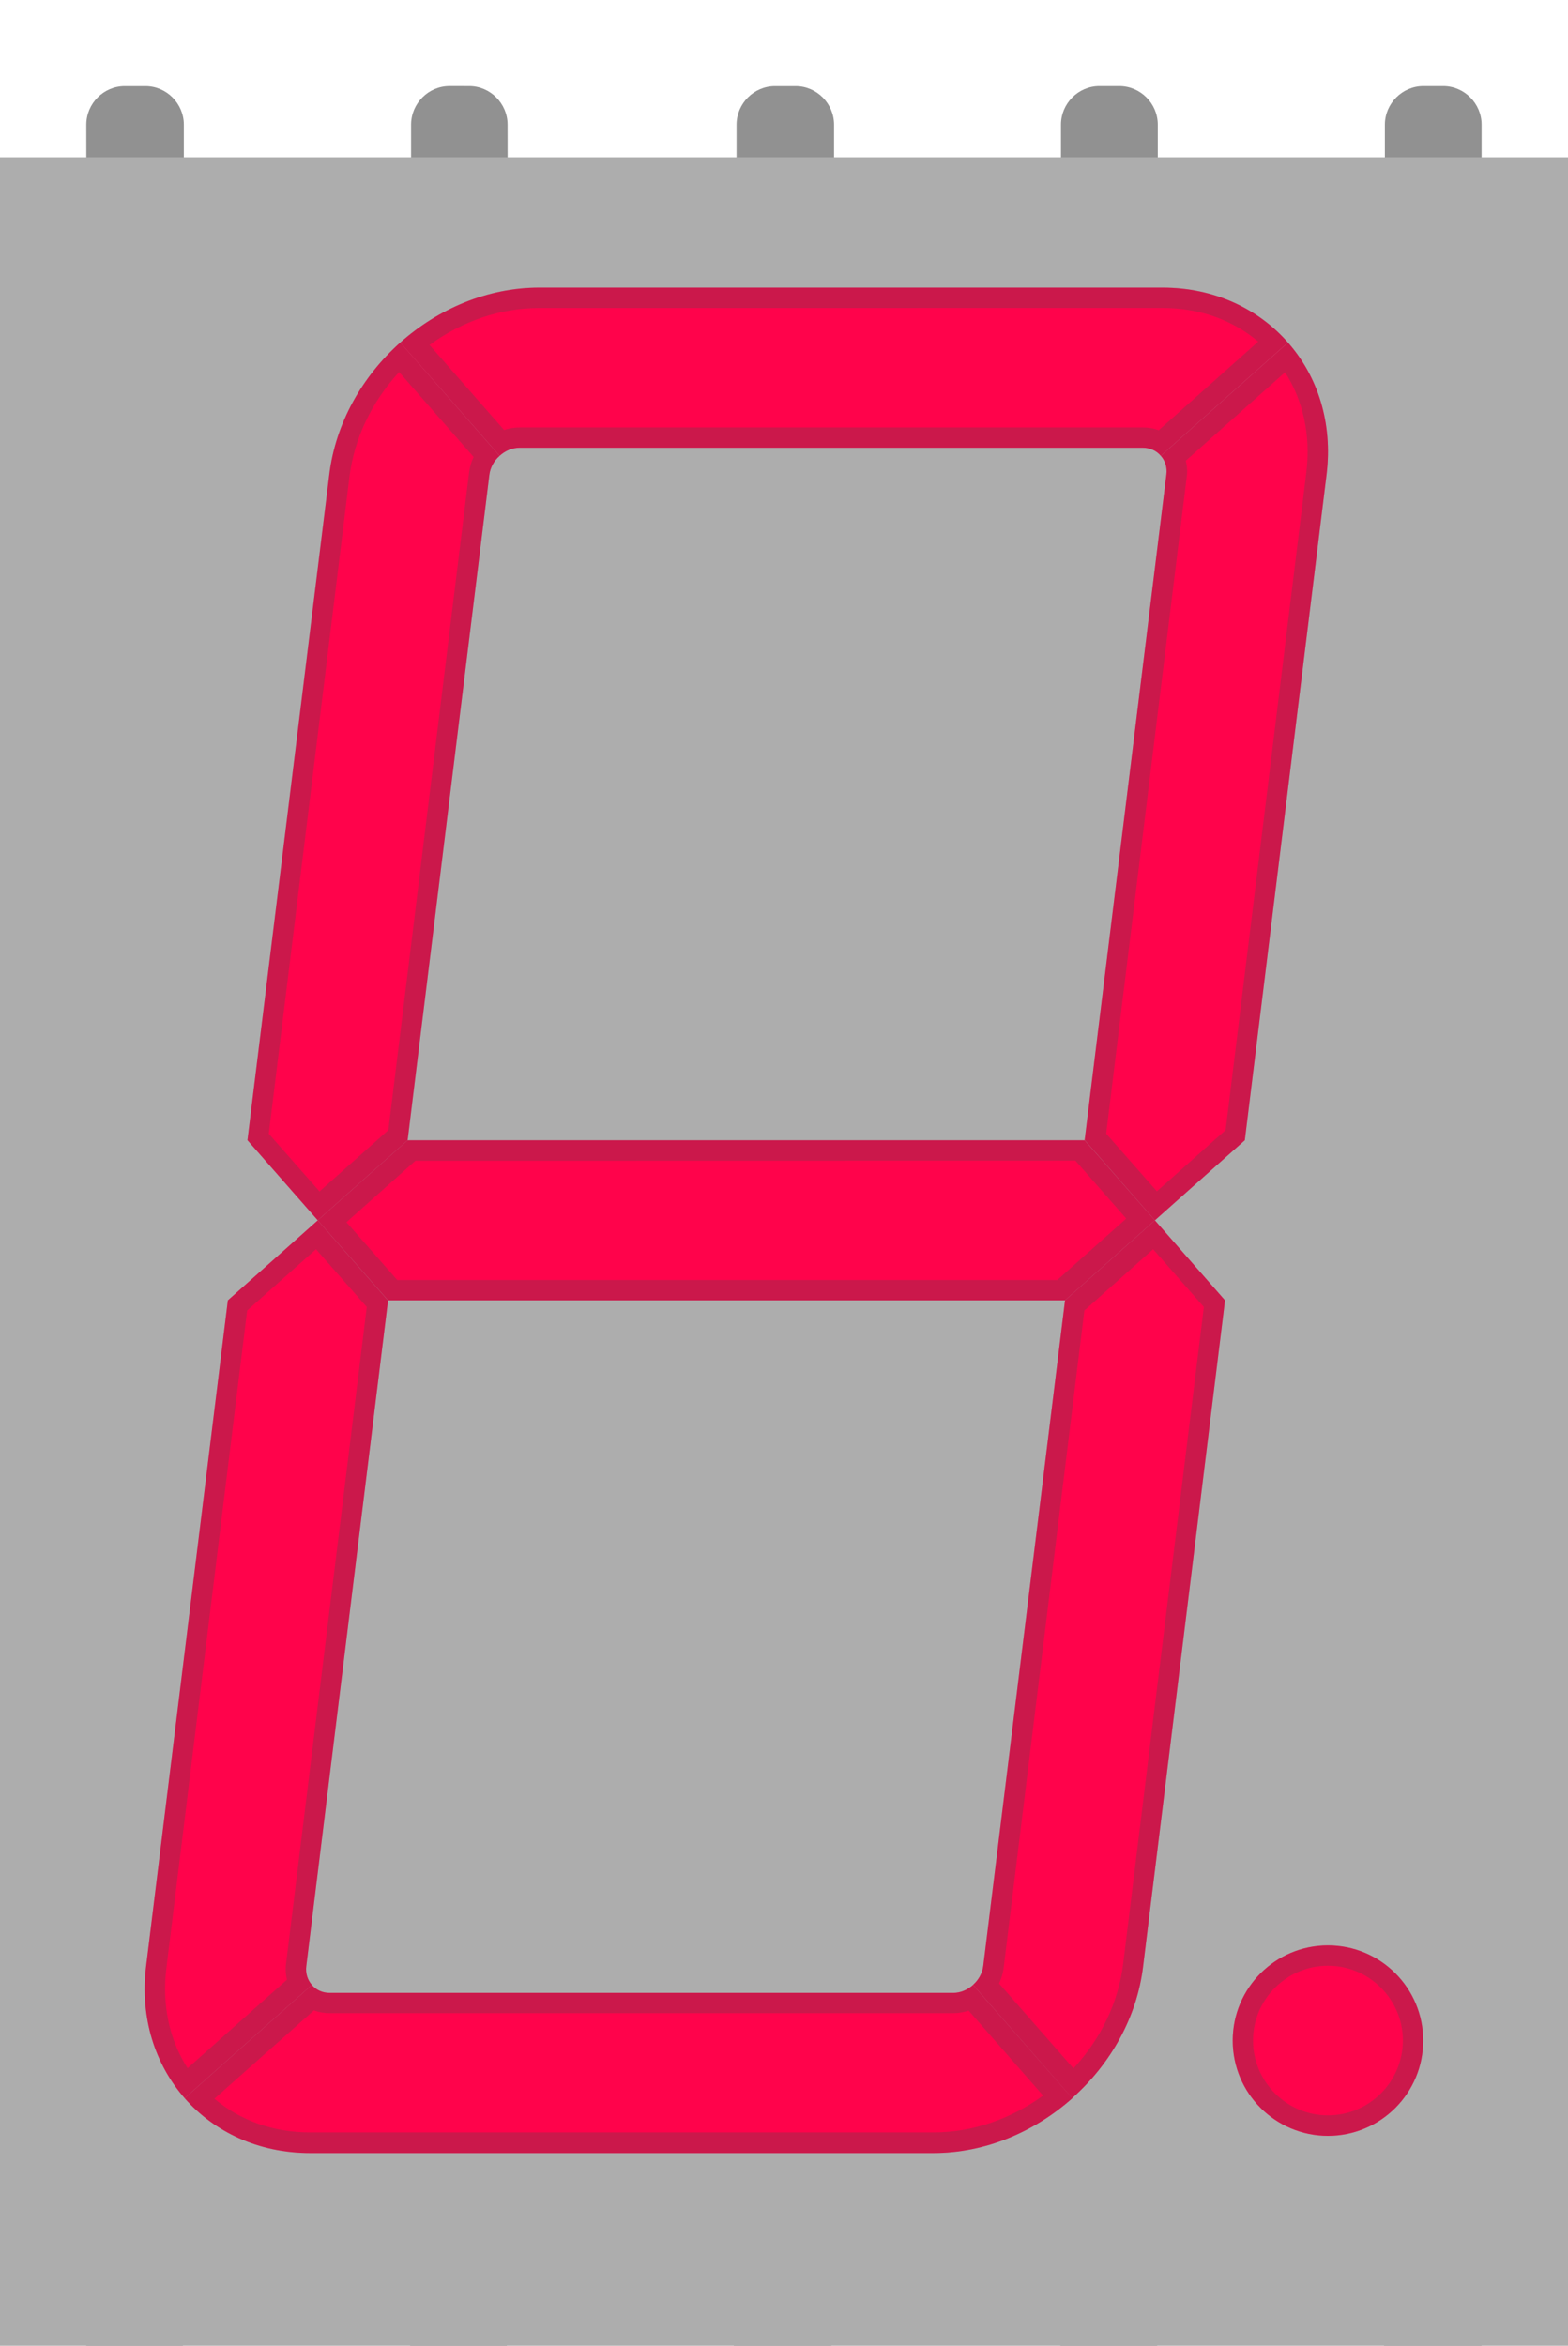 <?xml version='1.0' encoding='utf-8'?>
<!DOCTYPE svg PUBLIC '-//W3C//DTD SVG 1.1 Basic//EN' 'http://www.w3.org/Graphics/SVG/1.1/DTD/svg11-basic.dtd'>
<!-- Generator: Adobe Illustrator 14.0.0, SVG Export Plug-In . SVG Version: 6.00 Build 43363)  -->
<svg xmlns="http://www.w3.org/2000/svg" width="0.482in" xml:space="preserve" xmlns:xml="http://www.w3.org/XML/1998/namespace" x="0px" version="1.1" y="0px" height="0.721in" viewBox="0 0 34.704 51.9" baseProfile="basic" id="svg" >
 <rect xmlns="http://www.w3.org/2000/svg" width="2.157" x="1.911" y="1.904" fill="none" height="3.146" id="connector9pin" />
 <rect xmlns="http://www.w3.org/2000/svg" width="2.157" x="1.911" y="1.902" fill="none" height="0.401" id="connector9terminal" />
 <rect xmlns="http://www.w3.org/2000/svg" width="2.157" x="9.087" y="1.904" fill="none" height="3.146" id="connector8pin" />
 <rect xmlns="http://www.w3.org/2000/svg" width="2.157" x="9.087" y="1.902" fill="none" height="0.401" id="connector8terminal" />
 <rect xmlns="http://www.w3.org/2000/svg" width="2.156" x="16.303" y="1.904" fill="none" height="3.146" id="connector7pin" />
 <rect xmlns="http://www.w3.org/2000/svg" width="2.156" x="16.303" y="1.902" fill="none" height="0.401" id="connector7terminal" />
 <rect xmlns="http://www.w3.org/2000/svg" width="2.157" x="23.48" y="1.904" fill="none" height="3.146" id="connector6pin" />
 <rect xmlns="http://www.w3.org/2000/svg" width="2.157" x="23.48" y="1.902" fill="none" height="0.401" id="connector6terminal" />
 <rect xmlns="http://www.w3.org/2000/svg" width="2.156" x="30.645" y="1.904" fill="none" height="3.146" id="connector5pin" />
 <rect xmlns="http://www.w3.org/2000/svg" width="2.156" x="30.645" y="1.902" fill="none" height="0.401" id="connector5terminal" />
 <rect xmlns="http://www.w3.org/2000/svg" width="2.156" x="30.635" y="50.654" fill="none" height="3.146" id="connector4pin" />
 <rect xmlns="http://www.w3.org/2000/svg" width="2.156" x="30.635" y="53.398" fill="none" height="0.402" id="connector4terminal" />
 <rect xmlns="http://www.w3.org/2000/svg" width="2.156" x="23.45" y="50.654" fill="none" height="3.146" id="connector3pin" />
 <rect xmlns="http://www.w3.org/2000/svg" width="2.156" x="23.45" y="53.398" fill="none" height="0.402" id="connector3terminal" />
 <rect xmlns="http://www.w3.org/2000/svg" width="2.157" x="16.244" y="50.654" fill="none" height="3.146" id="connector2pin" />
 <rect xmlns="http://www.w3.org/2000/svg" width="2.157" x="16.244" y="53.398" fill="none" height="0.402" id="connector2terminal" />
 <rect xmlns="http://www.w3.org/2000/svg" width="2.157" x="9.067" y="50.654" fill="none" height="3.146" id="connector1pin" />
 <rect xmlns="http://www.w3.org/2000/svg" width="2.157" x="9.067" y="53.398" fill="none" height="0.402" id="connector1terminal" />
 <rect xmlns="http://www.w3.org/2000/svg" width="2.157" x="1.911" y="50.654" fill="none" height="3.146" id="connector0pin" />
 <rect xmlns="http://www.w3.org/2000/svg" width="2.157" x="1.911" y="53.398" fill="none" height="0.402" id="connector0terminal" />
 <g xmlns="http://www.w3.org/2000/svg" id="breadboard" >
  <g xmlns="http://www.w3.org/2000/svg">
   <path xmlns="http://www.w3.org/2000/svg" fill="#919191" d="M1.911,4.198c0,0.469,0.383,0.852,0.851,0.852h0.457c0.467,0,0.85-0.383,0.85-0.852V2.754&#xd;&#xa;&#x9;&#x9;&#x9;c0-0.468-0.383-0.854-0.85-0.854H2.761c-0.468,0-0.851,0.386-0.851,0.854L1.911,4.198L1.911,4.198z" />
   <path xmlns="http://www.w3.org/2000/svg" fill="#919191" d="M11.234,2.753c0-0.468-0.383-0.854-0.851-0.854H9.948c-0.467,0-0.85,0.386-0.85,0.854v1.44&#xd;&#xa;&#x9;&#x9;&#x9;c0,0.471,0.383,0.854,0.85,0.854h0.437c0.468,0,0.851-0.383,0.851-0.854L11.234,2.753L11.234,2.753z" />
   <path xmlns="http://www.w3.org/2000/svg" fill="#919191" d="M16.302,4.198c0,0.469,0.383,0.852,0.851,0.852h0.457c0.467,0,0.85-0.383,0.85-0.852V2.754&#xd;&#xa;&#x9;&#x9;&#x9;c0-0.468-0.383-0.854-0.85-0.854h-0.457c-0.468,0-0.851,0.386-0.851,0.854V4.198z" />
   <path xmlns="http://www.w3.org/2000/svg" fill="#919191" d="M25.625,2.753c0-0.468-0.383-0.854-0.853-0.854h-0.438c-0.469,0-0.852,0.386-0.852,0.854v1.44&#xd;&#xa;&#x9;&#x9;&#x9;c0,0.471,0.383,0.854,0.852,0.854h0.438c0.47,0,0.853-0.383,0.853-0.854V2.753z" />
   <path xmlns="http://www.w3.org/2000/svg" fill="#919191" d="M32.792,2.753c0-0.468-0.383-0.854-0.85-0.854h-0.438c-0.467,0-0.853,0.386-0.853,0.854v1.44&#xd;&#xa;&#x9;&#x9;&#x9;c0,0.471,0.386,0.854,0.853,0.854h0.438c0.467,0,0.85-0.383,0.85-0.854V2.753z" />
  </g>
  <g xmlns="http://www.w3.org/2000/svg">
   <path xmlns="http://www.w3.org/2000/svg" fill="#919191" d="M32.792,51.506c0-0.469-0.383-0.854-0.85-0.854h-0.457c-0.468,0-0.852,0.386-0.852,0.854v1.442&#xd;&#xa;&#x9;&#x9;&#x9;c0,0.468,0.384,0.851,0.852,0.851h0.457c0.467,0,0.85-0.383,0.85-0.851V51.506z" />
   <path xmlns="http://www.w3.org/2000/svg" fill="#919191" d="M23.469,52.949c0,0.468,0.383,0.851,0.85,0.851h0.438c0.47,0,0.853-0.383,0.853-0.851v-1.443&#xd;&#xa;&#x9;&#x9;&#x9;c0-0.467-0.383-0.85-0.853-0.85h-0.438c-0.467,0-0.85,0.383-0.85,0.85V52.949z" />
   <path xmlns="http://www.w3.org/2000/svg" fill="#919191" d="M18.401,51.506c0-0.469-0.383-0.854-0.851-0.854h-0.457c-0.468,0-0.851,0.386-0.851,0.854v1.442&#xd;&#xa;&#x9;&#x9;&#x9;c0,0.468,0.383,0.851,0.851,0.851h0.457c0.468,0,0.851-0.383,0.851-0.851V51.506z" />
   <path xmlns="http://www.w3.org/2000/svg" fill="#919191" d="M9.078,52.949c0,0.468,0.383,0.851,0.851,0.851h0.437c0.468,0,0.851-0.383,0.851-0.851v-1.443&#xd;&#xa;&#x9;&#x9;&#x9;c0-0.467-0.383-0.85-0.851-0.85H9.928c-0.468,0-0.851,0.383-0.851,0.85L9.078,52.949L9.078,52.949z" />
   <path xmlns="http://www.w3.org/2000/svg" fill="#919191" d="M1.911,52.949c0,0.468,0.383,0.851,0.851,0.851h0.437c0.468,0,0.85-0.383,0.85-0.851v-1.443&#xd;&#xa;&#x9;&#x9;&#x9;c0-0.467-0.382-0.85-0.85-0.85H2.761c-0.468,0-0.851,0.383-0.851,0.85L1.911,52.949L1.911,52.949z" />
  </g>
  <g xmlns="http://www.w3.org/2000/svg">
   <rect xmlns="http://www.w3.org/2000/svg" width="34.704" y="3.474" fill="#ADADAD" height="48.752" />
   <g xmlns="http://www.w3.org/2000/svg">
    <g xmlns="http://www.w3.org/2000/svg">
     <path xmlns="http://www.w3.org/2000/svg" fill="#FF034B" d="M25.815,10.495l-1.809,14.729L25.561,27l1.99-1.772l1.809-14.729c0.141-1.144-0.195-2.178-0.854-2.924&#xd;&#xa;&#x9;&#x9;&#x9;&#x9;&#x9;l-2.814,2.507C25.786,10.186,25.836,10.335,25.815,10.495z" />
     <path xmlns="http://www.w3.org/2000/svg" fill="#FF034B" d="M11.497,9.903h13.8c0.158,0,0.301,0.067,0.395,0.179l2.814-2.507c-0.656-0.749-1.635-1.216-2.773-1.216&#xd;&#xa;&#x9;&#x9;&#x9;&#x9;&#x9;H11.932c-1.142,0-2.232,0.468-3.073,1.216l2.199,2.507C11.18,9.97,11.335,9.903,11.497,9.903z" />
     <polygon xmlns="http://www.w3.org/2000/svg" fill="#FF034B" points="9.021,25.228 7.033,27 8.588,28.771 23.572,28.771 23.572,28.771 25.561,27 24.006,25.228 &#x9;&#x9;&#x9;&#x9;&#xd;&#xa;&#x9;&#x9;&#x9;&#x9;&#x9;" />
     <path xmlns="http://www.w3.org/2000/svg" fill="#FF034B" d="M23.572,28.771l-1.81,14.731c-0.021,0.161-0.105,0.31-0.227,0.417l2.194,2.508&#xd;&#xa;&#x9;&#x9;&#x9;&#x9;&#x9;c0.845-0.749,1.437-1.783,1.572-2.925l1.812-14.731L25.561,27L23.572,28.771z" />
     <path xmlns="http://www.w3.org/2000/svg" fill="#FF034B" d="M21.098,44.097H7.297c-0.16,0-0.3-0.064-0.395-0.177l-2.815,2.508c0.658,0.748,1.634,1.213,2.774,1.213&#xd;&#xa;&#x9;&#x9;&#x9;&#x9;&#x9;h13.802c1.143,0,2.23-0.465,3.071-1.213l-2.198-2.508C21.415,44.029,21.258,44.097,21.098,44.097z" />
     <path xmlns="http://www.w3.org/2000/svg" fill="#FF034B" d="M6.779,43.504l1.809-14.73L7.033,27l-1.99,1.771L3.234,43.503c-0.141,1.142,0.197,2.176,0.854,2.925&#xd;&#xa;&#x9;&#x9;&#x9;&#x9;&#x9;l2.815-2.508C6.808,43.812,6.759,43.665,6.779,43.504z" />
     <path xmlns="http://www.w3.org/2000/svg" fill="#FF034B" d="M9.021,25.228L9.021,25.228l1.81-14.729c0.02-0.16,0.105-0.312,0.227-0.417L8.86,7.573&#xd;&#xa;&#x9;&#x9;&#x9;&#x9;&#x9;c-0.841,0.75-1.432,1.781-1.572,2.924L5.477,25.227L7.033,27L9.021,25.228z" />
     <circle xmlns="http://www.w3.org/2000/svg" fill="#FF034B" cx="29.391" cy="45.153" r="2.108" />
    </g>
    <g xmlns="http://www.w3.org/2000/svg" opacity="0.29" >
     <path xmlns="http://www.w3.org/2000/svg" fill="#4D4D4D" d="M28.442,8.233c0.402,0.629,0.569,1.397,0.471,2.207l-1.787,14.563l-1.521,1.354l-1.122-1.275&#xd;&#xa;&#x9;&#x9;&#x9;&#x9;&#x9;l1.782-14.527c0.019-0.123,0.01-0.247-0.021-0.364L28.442,8.233 M28.506,7.573l-2.814,2.507&#xd;&#xa;&#x9;&#x9;&#x9;&#x9;&#x9;c0.094,0.104,0.145,0.257,0.123,0.417l-1.809,14.729L25.561,27l1.99-1.772l1.809-14.729C29.5,9.355,29.165,8.321,28.506,7.573&#xd;&#xa;&#x9;&#x9;&#x9;&#x9;&#x9;L28.506,7.573z" />
     <path xmlns="http://www.w3.org/2000/svg" fill="#4D4D4D" d="M25.731,6.809c0.811,0,1.547,0.262,2.116,0.745l-2.202,1.961c-0.109-0.042-0.229-0.062-0.35-0.062&#xd;&#xa;&#x9;&#x9;&#x9;&#x9;&#x9;H11.497c-0.115,0-0.23,0.02-0.34,0.057l-1.65-1.882c0.727-0.53,1.572-0.818,2.424-0.818L25.731,6.809 M25.731,6.358H11.932&#xd;&#xa;&#x9;&#x9;&#x9;&#x9;&#x9;c-1.142,0-2.232,0.468-3.073,1.213l2.199,2.51c0.122-0.108,0.277-0.179,0.439-0.179h13.798c0.16,0,0.302,0.067,0.396,0.179&#xd;&#xa;&#x9;&#x9;&#x9;&#x9;&#x9;l2.813-2.51C27.849,6.823,26.874,6.358,25.731,6.358L25.731,6.358z" />
     <path xmlns="http://www.w3.org/2000/svg" fill="#4D4D4D" d="M23.801,25.679l1.125,1.282L23.4,28.321H8.792l-1.124-1.279l1.526-1.36L23.801,25.679 M24.006,25.228&#xd;&#xa;&#x9;&#x9;&#x9;&#x9;&#x9;H9.021L7.033,27l1.555,1.771h14.984L25.561,27L24.006,25.228L24.006,25.228z" />
     <path xmlns="http://www.w3.org/2000/svg" fill="#4D4D4D" d="M25.522,27.64l1.122,1.278l-1.785,14.53c-0.104,0.854-0.491,1.661-1.101,2.32l-1.646-1.879&#xd;&#xa;&#x9;&#x9;&#x9;&#x9;&#x9;c0.051-0.104,0.084-0.219,0.1-0.334L24,28.996L25.522,27.64 M25.561,27l-1.989,1.771l-1.81,14.731&#xd;&#xa;&#x9;&#x9;&#x9;&#x9;&#x9;c-0.021,0.161-0.105,0.31-0.227,0.417l2.194,2.508c0.845-0.749,1.437-1.783,1.572-2.925l1.812-14.731L25.561,27L25.561,27z" />
     <path xmlns="http://www.w3.org/2000/svg" fill="#4D4D4D" d="M6.948,44.484c0.11,0.042,0.229,0.062,0.35,0.062H21.1c0.115,0,0.229-0.021,0.339-0.056l1.647,1.88&#xd;&#xa;&#x9;&#x9;&#x9;&#x9;&#x9;c-0.729,0.526-1.57,0.815-2.424,0.815H6.862c-0.81,0-1.545-0.263-2.116-0.746L6.948,44.484 M21.536,43.921&#xd;&#xa;&#x9;&#x9;&#x9;&#x9;&#x9;c-0.121,0.105-0.273,0.177-0.438,0.177H7.297c-0.16,0-0.3-0.065-0.395-0.177l-2.815,2.507c0.658,0.748,1.634,1.213,2.774,1.213&#xd;&#xa;&#x9;&#x9;&#x9;&#x9;&#x9;h13.802c1.143,0,2.23-0.465,3.071-1.213L21.536,43.921L21.536,43.921z" />
     <path xmlns="http://www.w3.org/2000/svg" fill="#4D4D4D" d="M6.994,27.64l1.123,1.278l-1.786,14.53c-0.016,0.118-0.008,0.241,0.02,0.356l-2.199,1.959&#xd;&#xa;&#x9;&#x9;&#x9;&#x9;&#x9;c-0.404-0.629-0.569-1.396-0.47-2.207L5.47,28.996L6.994,27.64 M7.033,27l-1.99,1.771L3.234,43.503&#xd;&#xa;&#x9;&#x9;&#x9;&#x9;&#x9;c-0.141,1.142,0.197,2.176,0.854,2.925l2.815-2.508c-0.095-0.107-0.145-0.256-0.124-0.417l1.809-14.731L7.033,27L7.033,27z" />
     <path xmlns="http://www.w3.org/2000/svg" fill="#4D4D4D" d="M8.834,8.228l1.647,1.878c-0.05,0.105-0.083,0.222-0.098,0.333L8.595,25.004L7.072,26.36l-1.123-1.276&#xd;&#xa;&#x9;&#x9;&#x9;&#x9;&#x9;L7.734,10.55C7.839,9.7,8.225,8.889,8.834,8.228 M8.858,7.573c-0.84,0.75-1.432,1.781-1.572,2.924l-1.81,14.729L7.033,27&#xd;&#xa;&#x9;&#x9;&#x9;&#x9;&#x9;l1.989-1.772l1.81-14.729c0.02-0.16,0.105-0.312,0.227-0.417L8.858,7.573L8.858,7.573z" />
     <path xmlns="http://www.w3.org/2000/svg" fill="#4D4D4D" d="M29.391,43.496c0.914,0,1.658,0.744,1.658,1.654c0,0.914-0.744,1.657-1.658,1.657&#xd;&#xa;&#x9;&#x9;&#x9;&#x9;&#x9;s-1.658-0.743-1.658-1.657C27.733,44.24,28.477,43.496,29.391,43.496 M29.391,43.045c-1.164,0-2.107,0.94-2.107,2.105&#xd;&#xa;&#x9;&#x9;&#x9;&#x9;&#x9;s0.943,2.108,2.107,2.108c1.166,0,2.109-0.943,2.109-2.108S30.557,43.045,29.391,43.045L29.391,43.045z" />
    </g>
   </g>
  </g>
 </g>
</svg>
